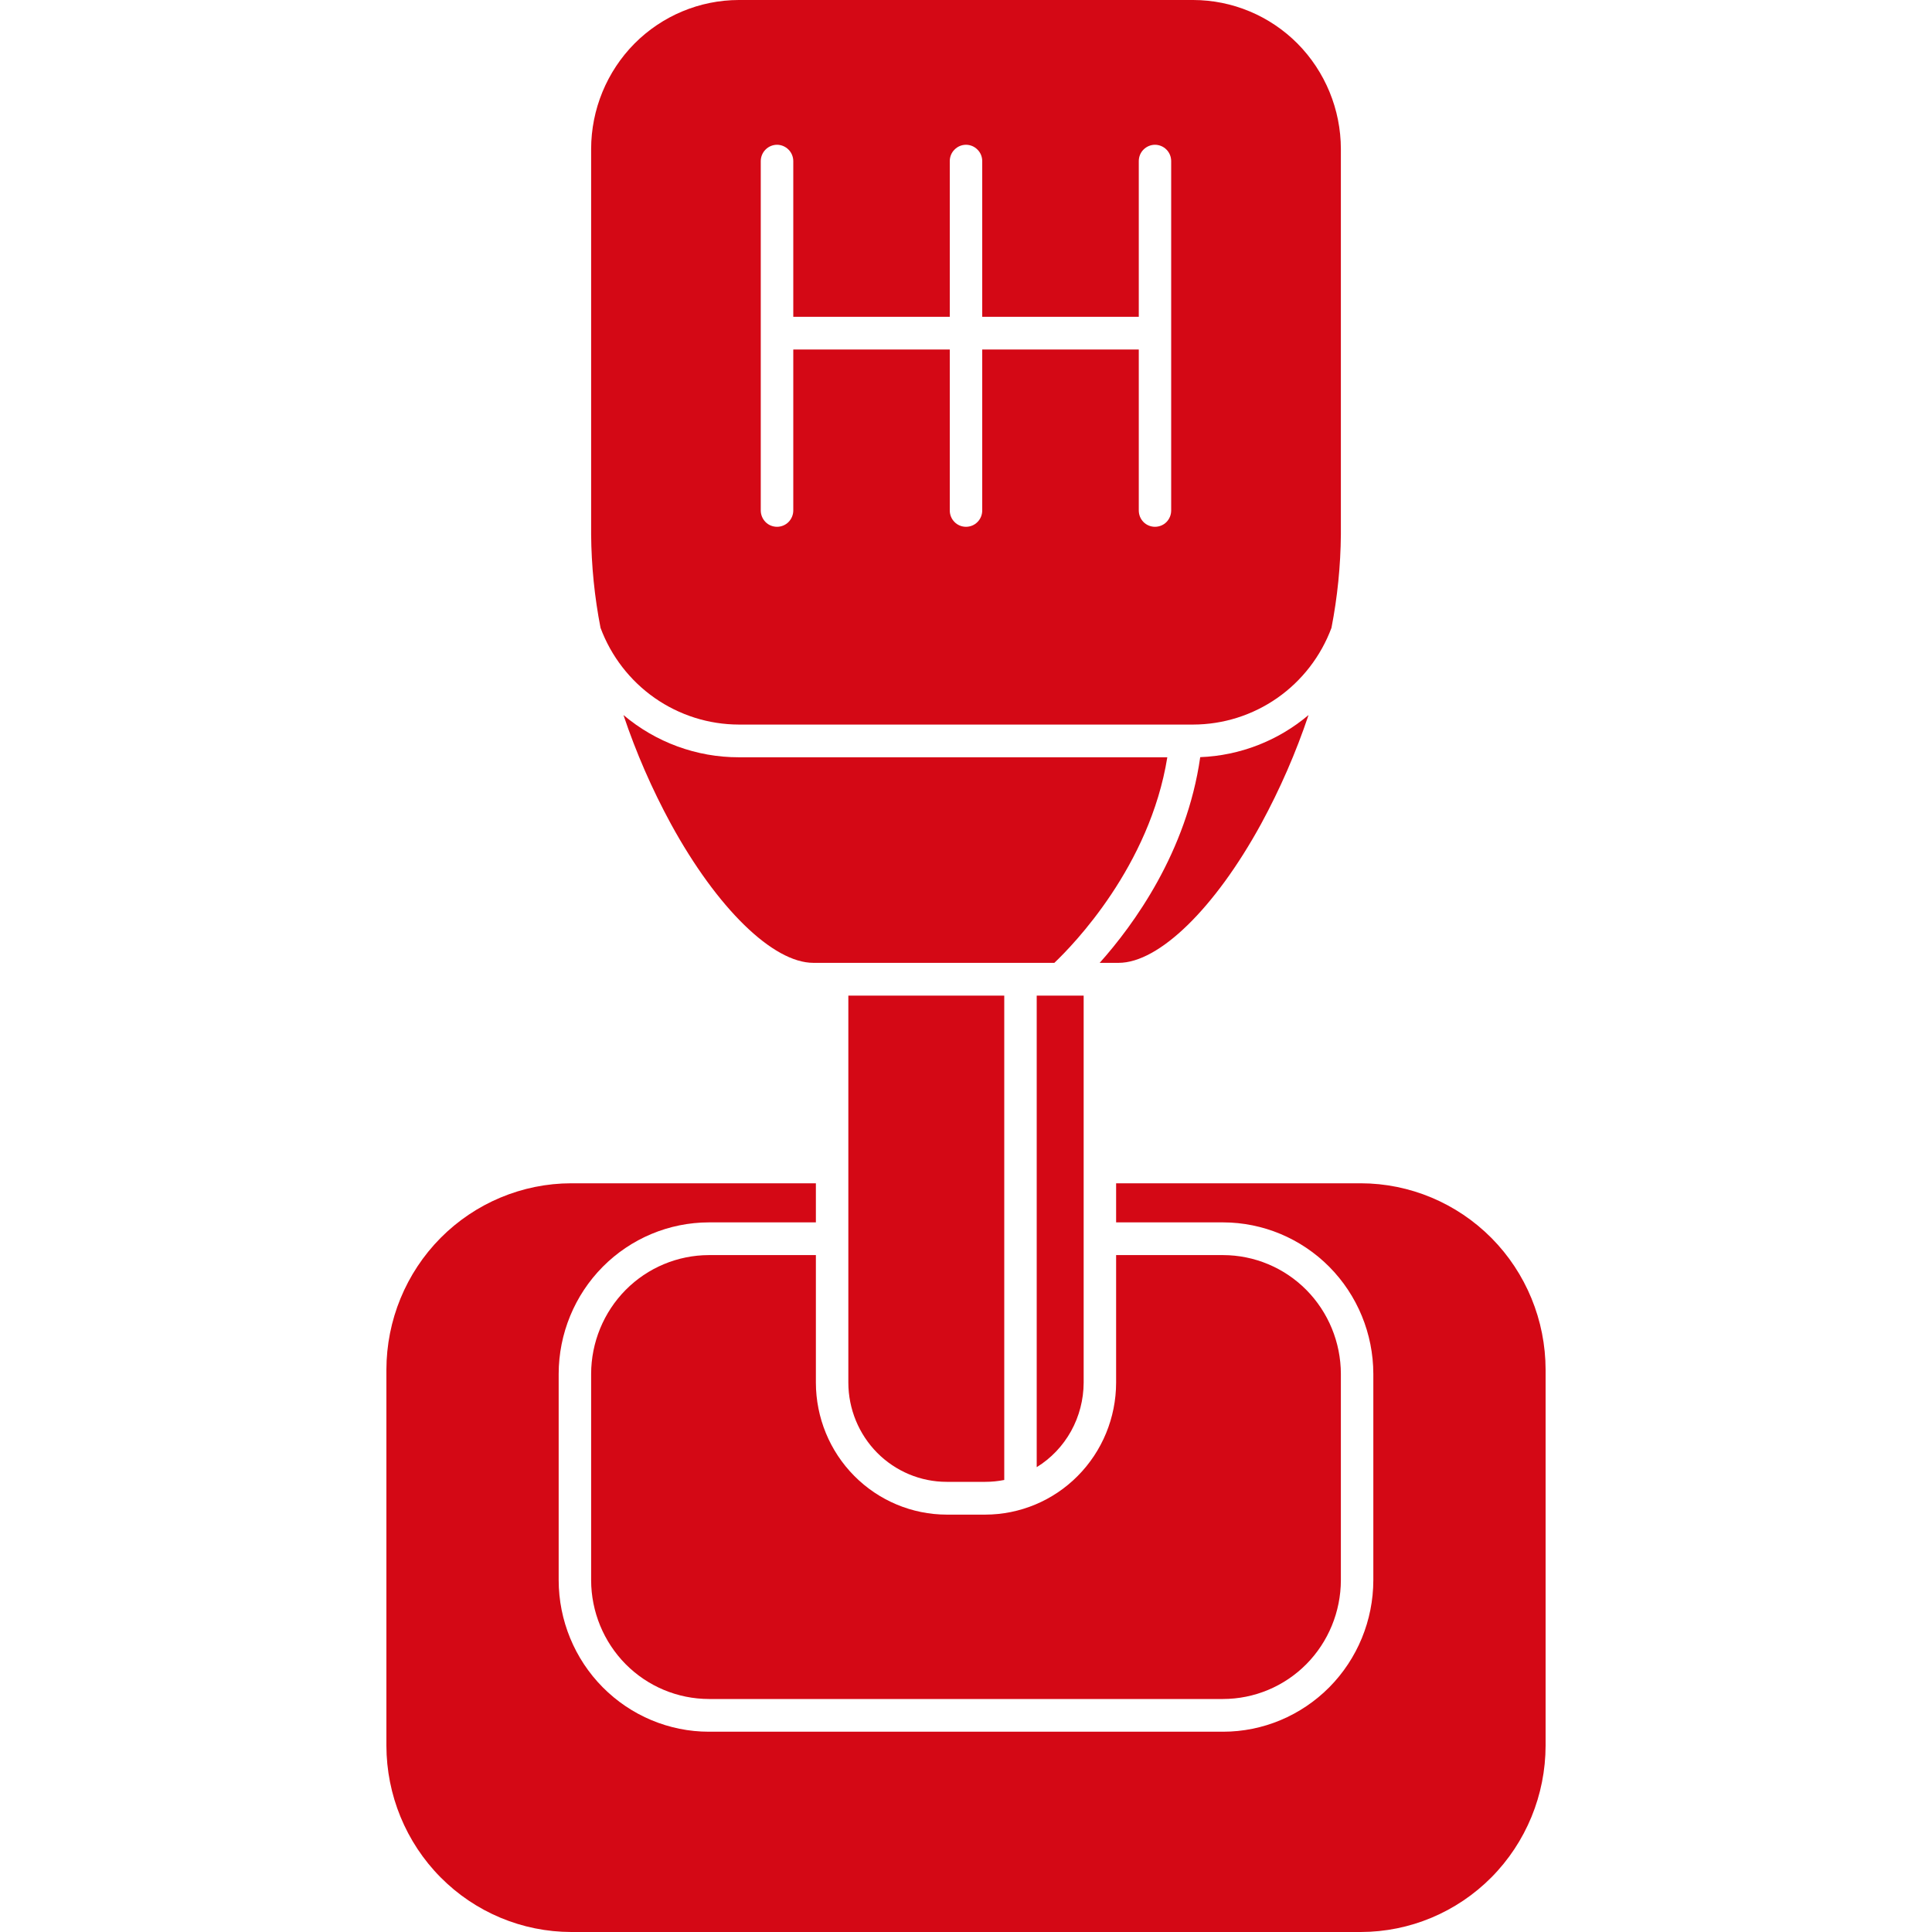 <svg width="30" height="30" viewBox="0 0 30 30" fill="none" xmlns="http://www.w3.org/2000/svg">
<path d="M16.098 22.782C16.321 22.645 16.504 22.452 16.632 22.222C16.759 21.992 16.826 21.733 16.827 21.47V15.46H16.098V22.782Z" fill="#D40815"/>
<path d="M11.472 11.759C10.817 11.76 10.183 11.527 9.681 11.103C9.877 11.687 10.124 12.253 10.418 12.794C11.135 14.104 12.003 14.951 12.63 14.951H16.372C16.665 14.673 17.853 13.452 18.126 11.759H11.472Z" fill="#D40815"/>
<path d="M11.472 11.251H18.528C18.995 11.25 19.45 11.106 19.834 10.838C20.217 10.57 20.511 10.19 20.675 9.749C20.768 9.271 20.817 8.785 20.821 8.298V2.313C20.82 1.7 20.578 1.112 20.149 0.678C19.719 0.245 19.136 0.001 18.528 0H11.472C10.864 0.001 10.281 0.245 9.851 0.678C9.422 1.112 9.18 1.7 9.179 2.313V8.298C9.183 8.785 9.232 9.271 9.325 9.749C9.489 10.19 9.783 10.57 10.166 10.838C10.55 11.106 11.005 11.25 11.472 11.251ZM11.813 2.502C11.813 2.435 11.84 2.37 11.887 2.323C11.934 2.275 11.999 2.248 12.066 2.248C12.132 2.248 12.196 2.275 12.244 2.323C12.291 2.37 12.318 2.435 12.318 2.502V4.919H14.748V2.502C14.748 2.435 14.774 2.37 14.822 2.323C14.869 2.275 14.933 2.248 15 2.248C15.067 2.248 15.131 2.275 15.178 2.323C15.226 2.37 15.252 2.435 15.252 2.502V4.919H17.683V2.502C17.683 2.435 17.709 2.37 17.756 2.323C17.804 2.275 17.868 2.248 17.934 2.248C18.001 2.248 18.066 2.275 18.113 2.323C18.16 2.37 18.186 2.435 18.186 2.502V7.926C18.186 7.994 18.16 8.058 18.113 8.106C18.066 8.154 18.001 8.18 17.934 8.18C17.868 8.18 17.804 8.154 17.756 8.106C17.709 8.058 17.683 7.994 17.683 7.926V5.427H15.252V7.926C15.252 7.994 15.226 8.058 15.178 8.106C15.131 8.154 15.067 8.18 15 8.18C14.933 8.18 14.869 8.154 14.822 8.106C14.774 8.058 14.748 7.994 14.748 7.926V5.427H12.318V7.926C12.318 7.994 12.291 8.058 12.244 8.106C12.196 8.154 12.132 8.18 12.066 8.18C11.999 8.18 11.934 8.154 11.887 8.106C11.84 8.058 11.813 7.994 11.813 7.926V2.502Z" fill="#D40815"/>
<path d="M11.008 19.489C10.523 19.49 10.058 19.684 9.715 20.03C9.373 20.376 9.18 20.845 9.179 21.334V24.537C9.18 25.026 9.373 25.495 9.715 25.841C10.058 26.187 10.523 26.381 11.008 26.382H18.992C19.477 26.381 19.942 26.187 20.285 25.841C20.627 25.495 20.82 25.026 20.821 24.537V21.334C20.82 20.845 20.627 20.376 20.285 20.03C19.942 19.684 19.477 19.49 18.992 19.489H17.331V21.47C17.33 22.014 17.116 22.534 16.735 22.918C16.355 23.302 15.838 23.518 15.3 23.519H14.7C14.162 23.518 13.646 23.302 13.265 22.918C12.884 22.534 12.67 22.014 12.669 21.47V19.489H11.008Z" fill="#D40815"/>
<path d="M21.13 18.374H17.331V18.981H18.992C19.61 18.982 20.203 19.23 20.641 19.671C21.078 20.112 21.324 20.71 21.325 21.334V24.537C21.324 25.161 21.078 25.759 20.641 26.2C20.203 26.641 19.61 26.89 18.992 26.89H11.008C10.389 26.89 9.797 26.641 9.359 26.2C8.922 25.759 8.676 25.161 8.675 24.537V21.334C8.676 20.71 8.922 20.112 9.359 19.671C9.797 19.23 10.389 18.982 11.008 18.981H12.669V18.374H8.87C8.109 18.375 7.379 18.681 6.841 19.223C6.303 19.766 6.001 20.502 6 21.269V27.105C6.001 27.872 6.303 28.608 6.841 29.151C7.379 29.694 8.109 29.999 8.87 30H21.13C21.891 29.999 22.62 29.694 23.159 29.151C23.697 28.608 23.999 27.872 24 27.105V21.269C23.999 20.502 23.697 19.766 23.159 19.223C22.62 18.681 21.891 18.375 21.13 18.374Z" fill="#D40815"/>
<path d="M14.7 23.01H15.3C15.399 23.01 15.497 23 15.594 22.981V15.46H13.173V21.47C13.174 21.879 13.335 22.27 13.621 22.559C13.907 22.847 14.295 23.01 14.7 23.01Z" fill="#D40815"/>
<path d="M19.582 12.794C19.876 12.253 20.123 11.687 20.319 11.103C19.846 11.503 19.254 11.733 18.637 11.757C18.427 13.232 17.601 14.363 17.076 14.951H17.37C17.997 14.951 18.865 14.104 19.582 12.794Z" fill="#D40815"/>
</svg>
